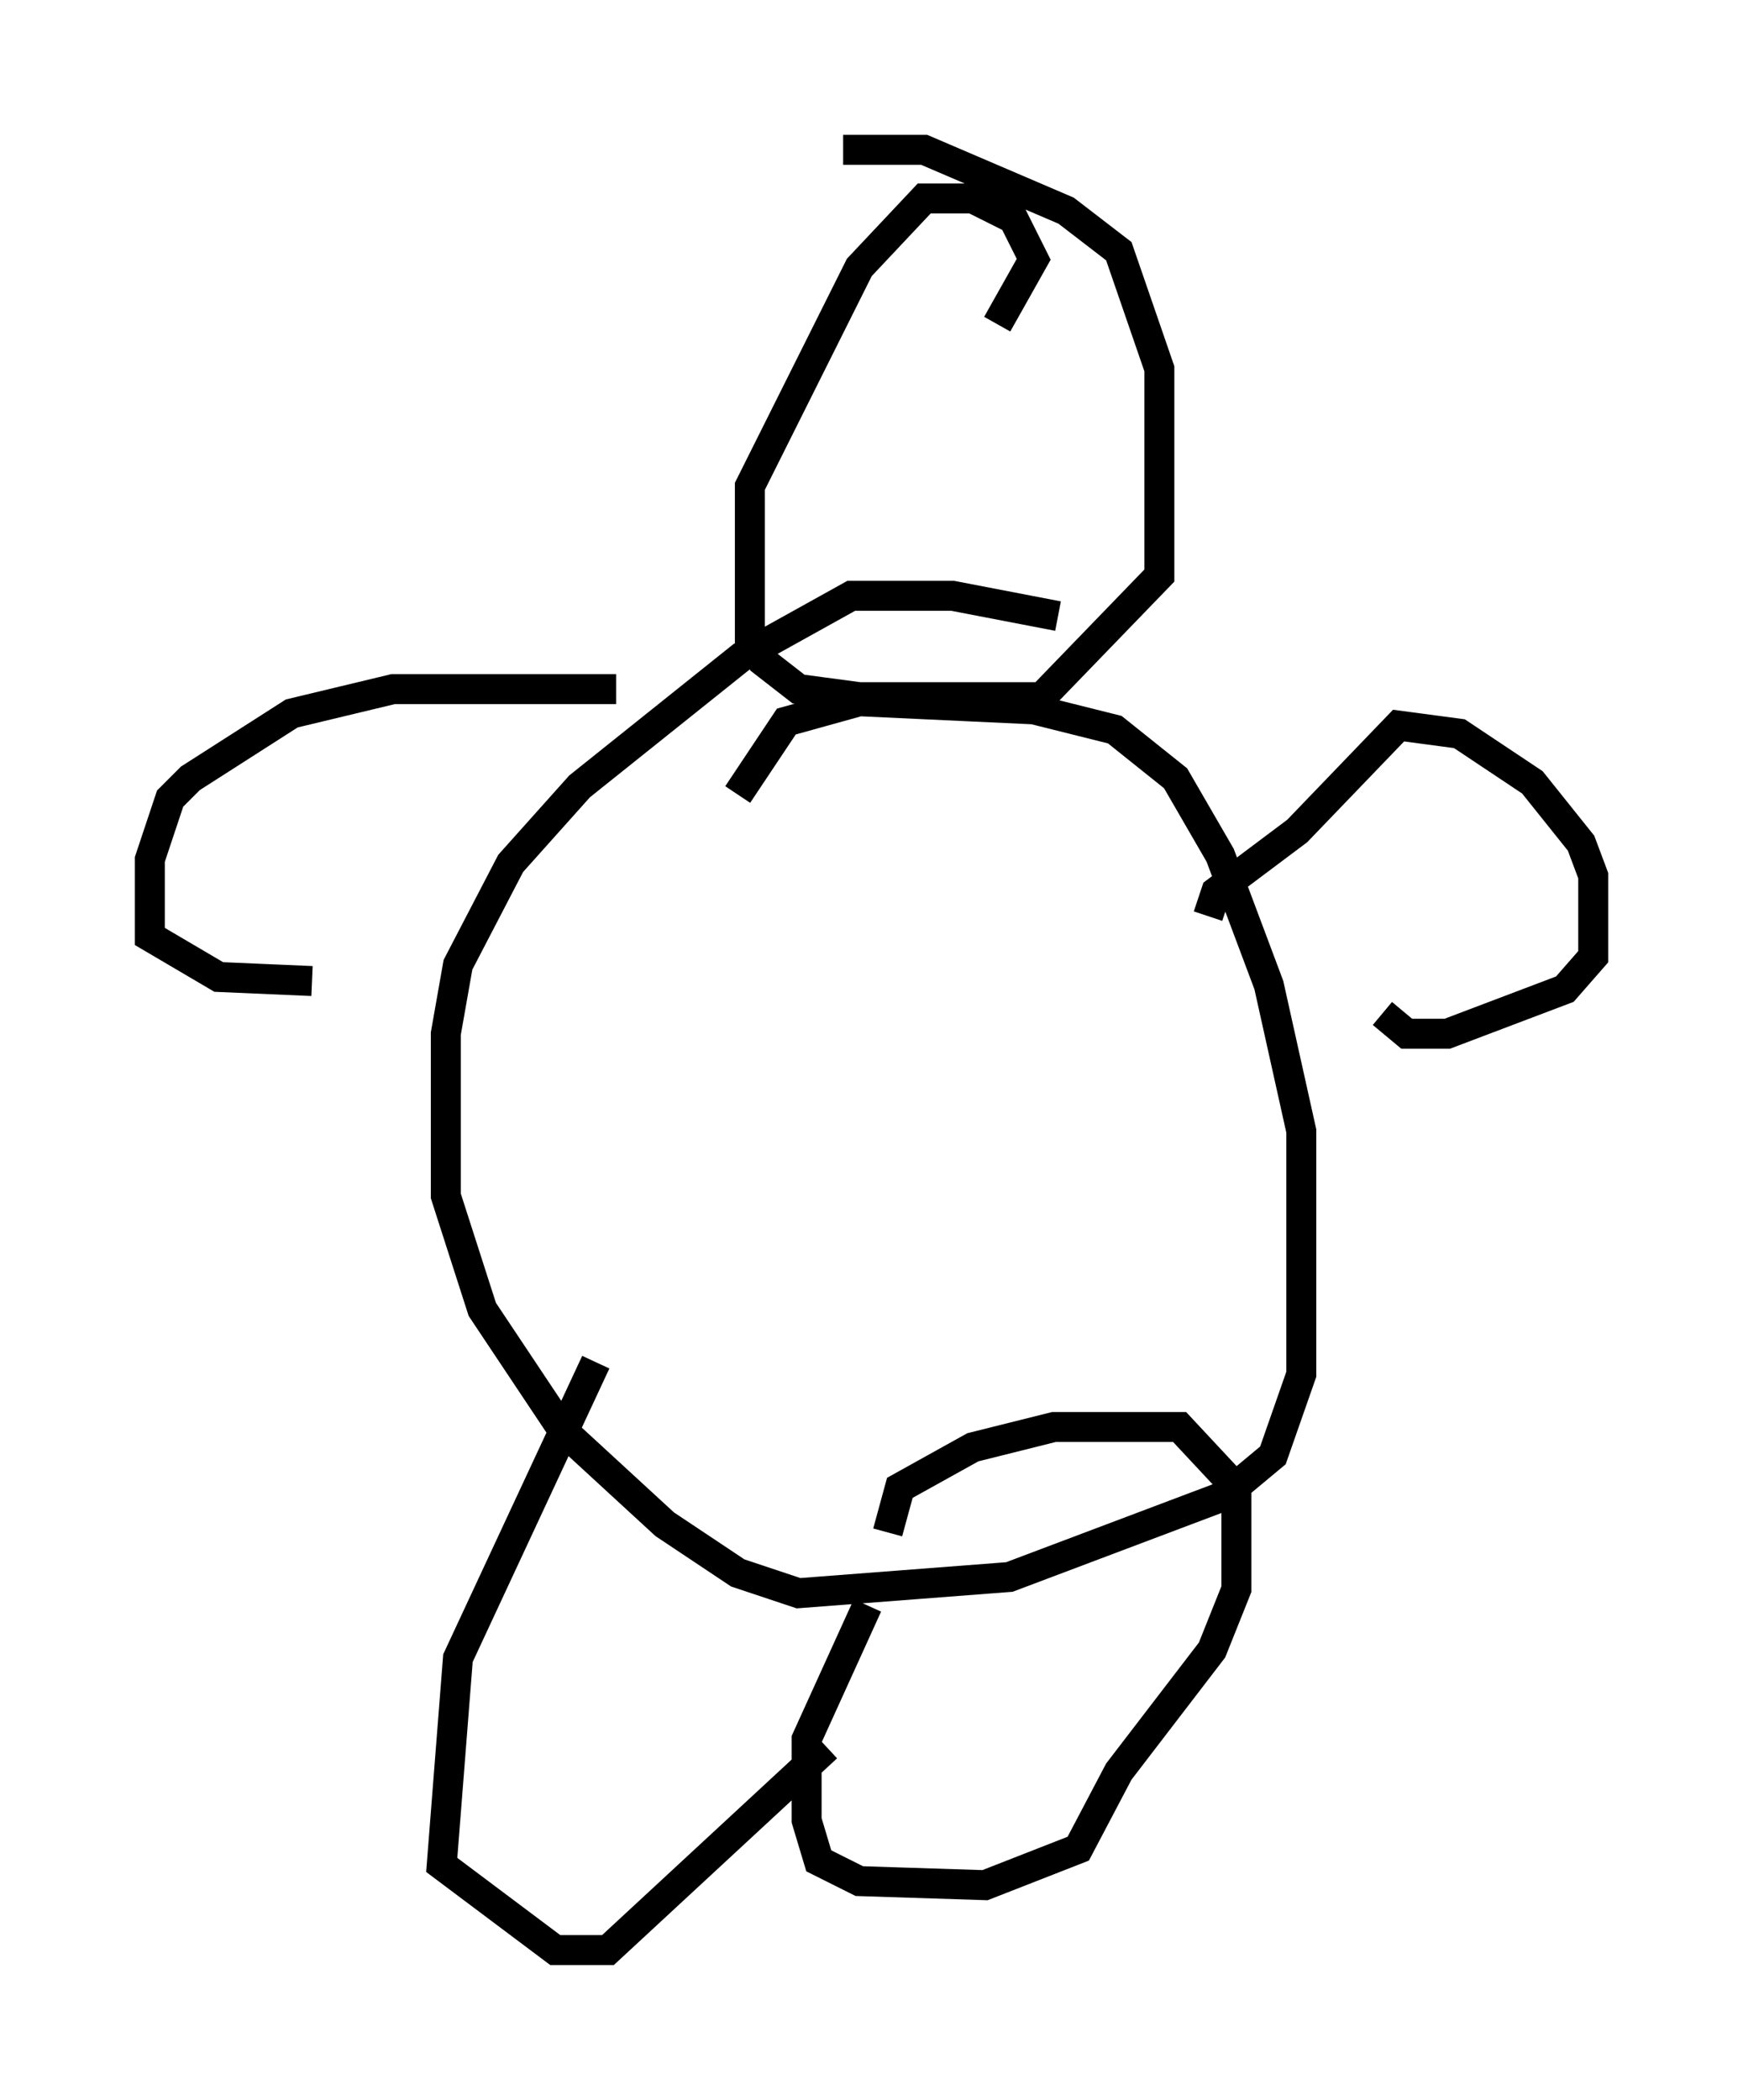 <?xml version="1.0" encoding="utf-8" ?>
<svg baseProfile="full" height="70.081" version="1.1" width="58.173" xmlns="http://www.w3.org/2000/svg" xmlns:ev="http://www.w3.org/2001/xml-events" xmlns:xlink="http://www.w3.org/1999/xlink"><defs /><rect fill="white" height="70.081" width="58.173" x="0" y="0" /><path d="M32.605, 11.225 m0.677, -0.406 l1.218, -2.165 -0.677, -1.353 l-1.353, -0.677 -1.624, 0.0 l-2.165, 2.3 -3.654, 7.307 l0.0, 5.142 0.406, 0.677 l1.218, 0.947 2.03, 0.271 l6.089, 0.0 3.924, -4.059 l0.0, -6.901 -1.353, -3.924 l-1.759, -1.353 -4.736, -2.03 l-2.706, 0.0 m7.172, 15.561 l-3.518, -0.677 -3.383, 0.0 l-3.654, 2.03 -5.413, 4.33 l-2.3, 2.571 -1.759, 3.383 l-0.406, 2.3 0.0, 5.413 l1.218, 3.789 2.706, 4.059 l3.383, 3.112 2.436, 1.624 l2.03, 0.677 7.036, -0.541 l7.172, -2.706 1.624, -1.353 l0.947, -2.706 0.0, -8.119 l-1.083, -4.871 -1.624, -4.33 l-1.488, -2.571 -2.03, -1.624 l-2.706, -0.677 -5.819, -0.271 l-2.436, 0.677 -1.624, 2.436 m15.697, 4.059 l0.271, -0.812 2.706, -2.03 l3.383, -3.518 2.03, 0.271 l2.436, 1.624 1.624, 2.03 l0.406, 1.083 0.0, 2.706 l-0.947, 1.083 -3.924, 1.488 l-1.353, 0.0 -0.812, -0.677 m-25.575, -10.825 l-7.442, 0.0 -3.383, 0.812 l-3.383, 2.165 -0.677, 0.677 l-0.677, 2.03 0.0, 2.571 l2.3, 1.353 3.112, 0.135 m9.472, 12.72 l-4.601, 9.878 -0.541, 6.901 l3.789, 2.842 1.759, 0.0 l7.307, -6.766 m1.353, -4.736 l-2.03, 4.465 0.0, 2.706 l0.406, 1.353 1.353, 0.677 l4.195, 0.135 3.112, -1.218 l1.353, -2.571 3.112, -4.059 l0.812, -2.03 0.0, -3.383 l-1.894, -2.03 -4.195, 0.0 l-2.706, 0.677 -2.436, 1.353 l-0.406, 1.488 " fill="none" stroke="black" stroke-width="1" /></svg>
